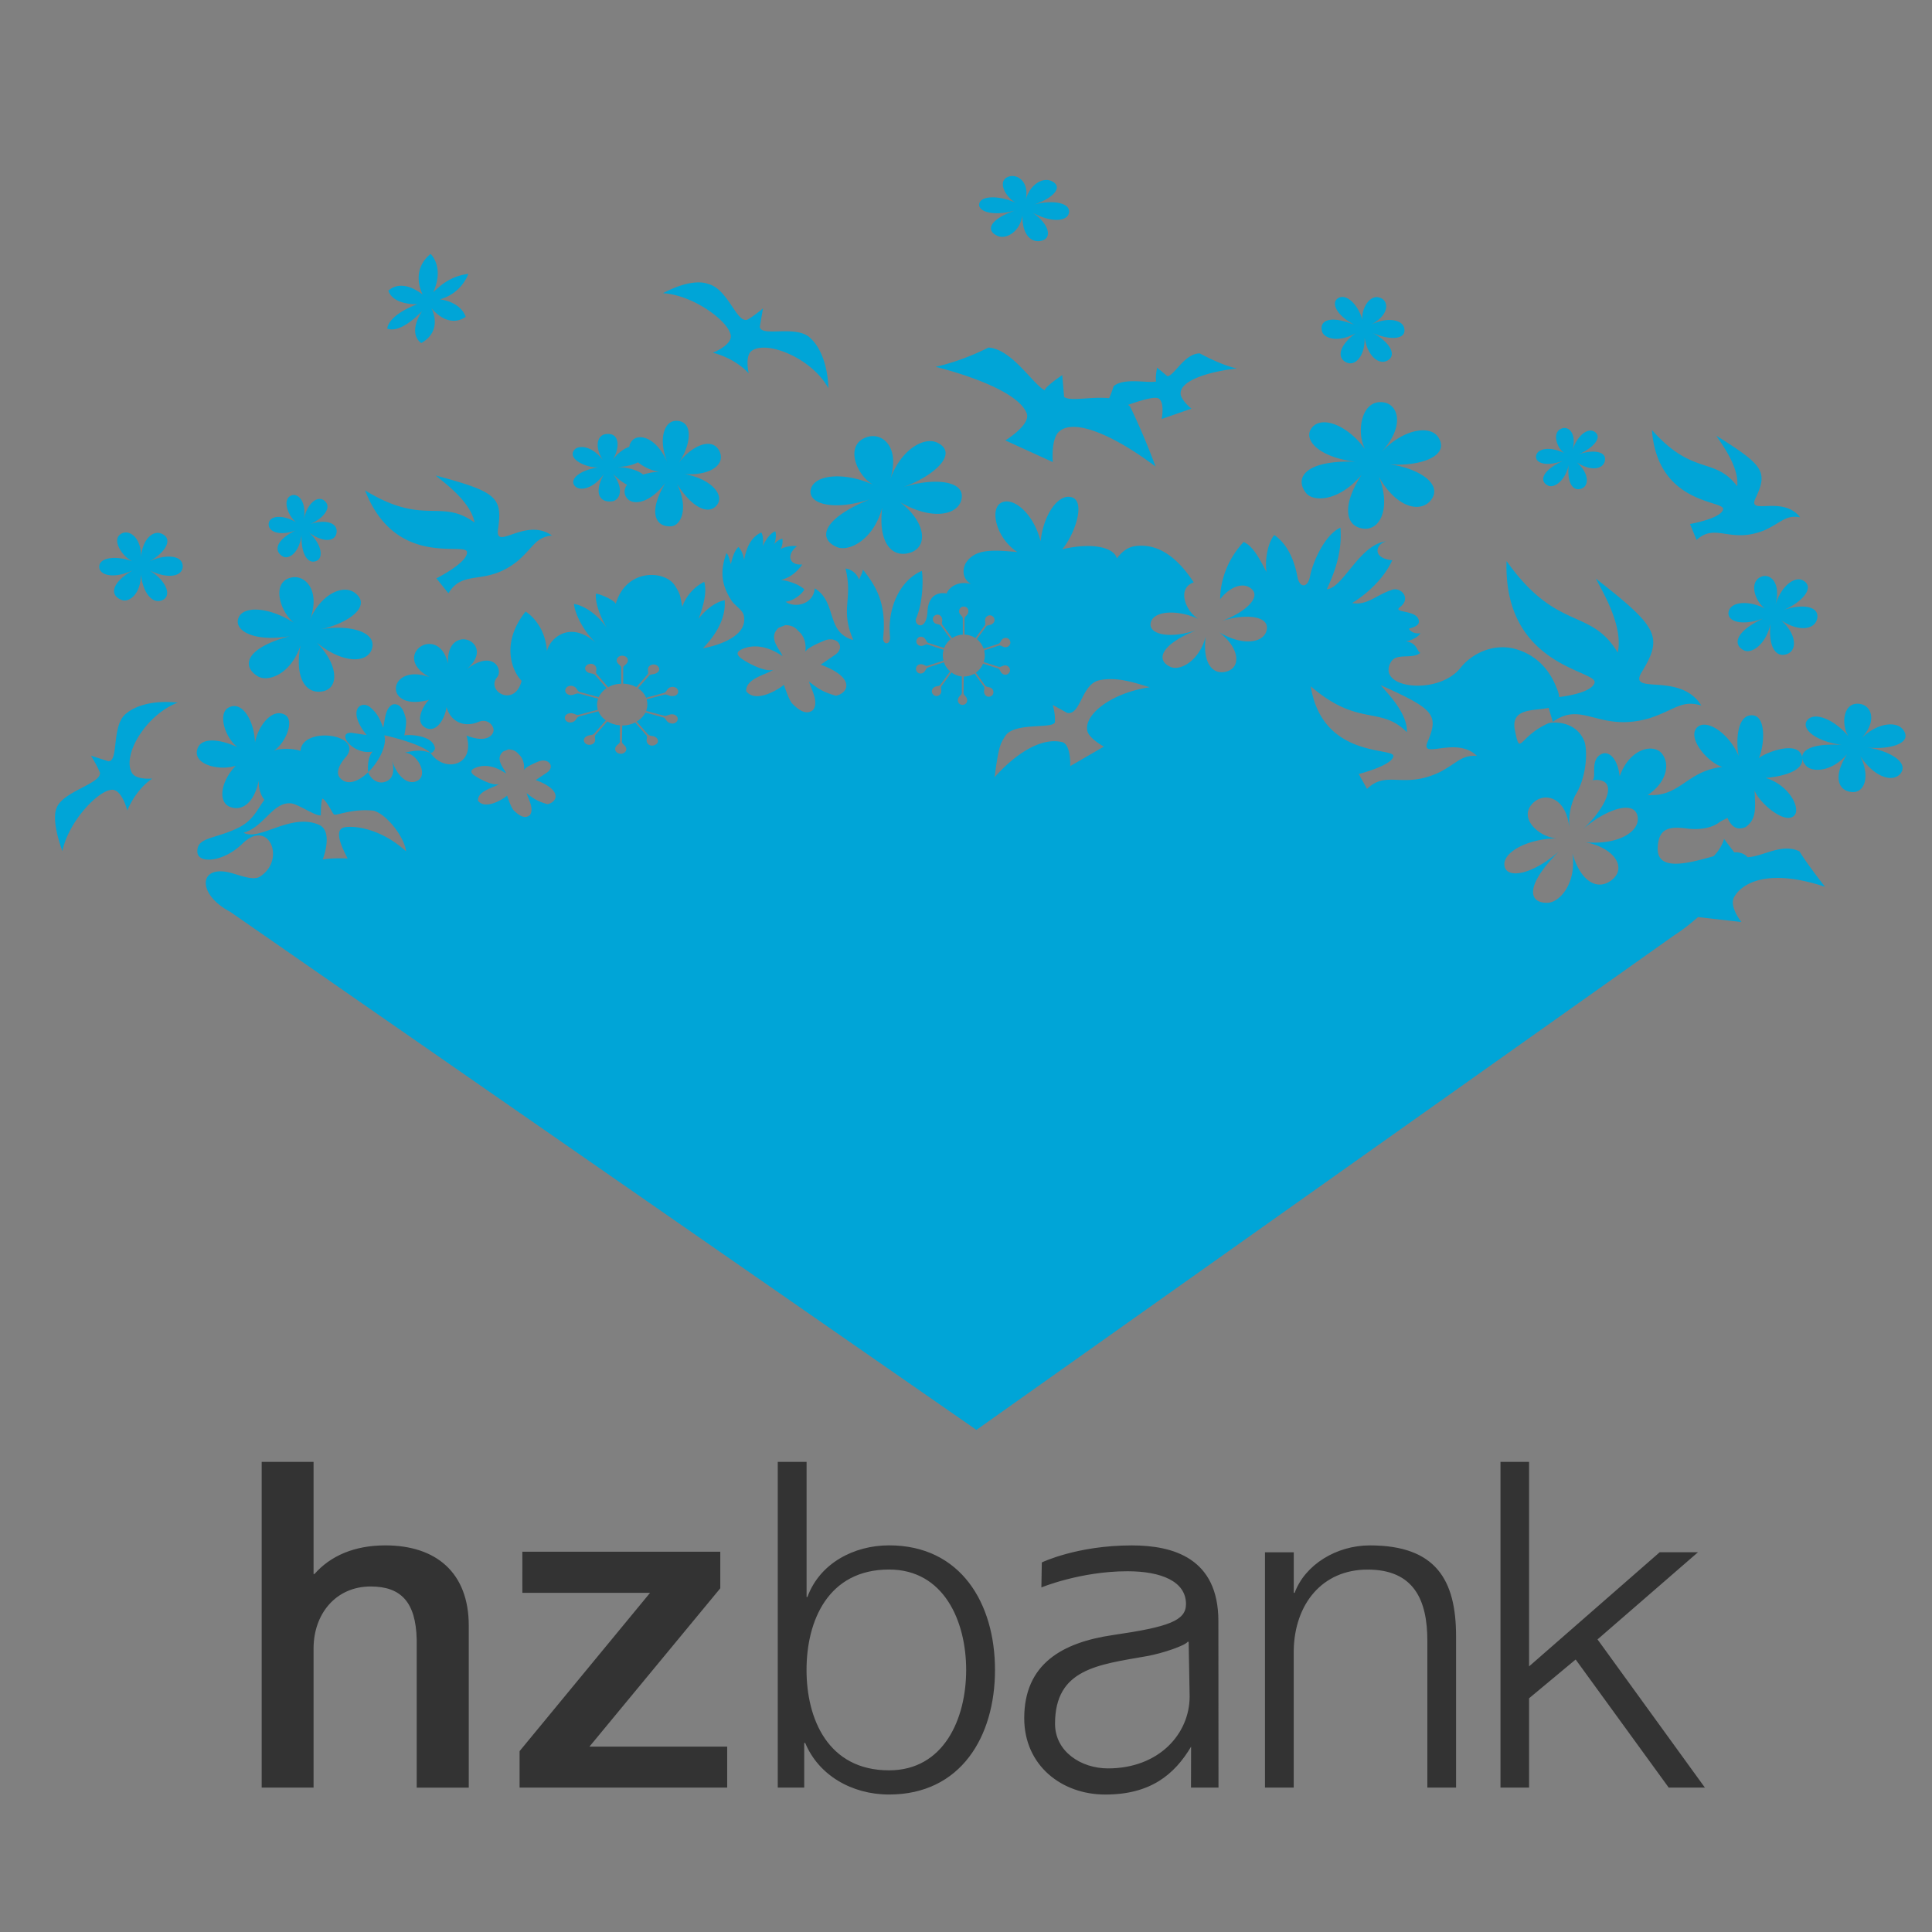 <?xml version="1.0" standalone="no"?><!DOCTYPE svg PUBLIC "-//W3C//DTD SVG 1.1//EN" "http://www.w3.org/Graphics/SVG/1.1/DTD/svg11.dtd"><svg t="1490941992448" class="icon" style="" viewBox="0 0 1024 1024" version="1.1" xmlns="http://www.w3.org/2000/svg" p-id="2236" xmlns:xlink="http://www.w3.org/1999/xlink" width="36" height="36"><rect x="0" y="0" width="1024" height="1024" fill="#808080" stroke="none"/><defs><style type="text/css"></style></defs><path d="M229.658 154.778c1.367-0.855 7.311-8.295 18.565-9.61 0 0-3.364 10.347-15.15 13.5 0 0 10.521 0.79 13.783 9.207 0 0-8.223 7.08-18.187-4.527 0 0 6.523 11.715-5.365 18.463 0 0-7.609-4.224 0.384-16.921 0 0-10.921 12.062-18.396 9.308 0 0-0.405-6.682 15.892-12.98 0 0-12.575 0.687-15.324-7.08 0 0 6.118-7.21 18.186 1.996 0 0-6.958-12.416 4.173-21.55 0 0.01 7.49 6.866 1.439 20.194z m685.332 275.82c-0.118-2.633-1.111-9.258 1.874-16.815-0.348 0.24-15.15-1.034-13.036 6.185 1.321 4.567 7.624 3.758 11.162 10.63z m-379.28-120.68c1.189-1.438 2.156-2.682 2.663-3.947-0.89 1.034-2.33 1.72-3.988 2.279l1.326 1.669z m297.698-71.106c2.35-7.839 8.013-12.119 11.49-10.117 5.15 2.965-0.963 9.134-8.351 12.17 6.953-2.56 14.822-1.997 14.13 3.036-0.629 4.685-7.147 6.278-14.97 1.142 6.277 5.366 6.953 12.35 2.452 13.942-4.582 1.597-7.7-3.21-6.727-12.467-2.007 8.801-7.947 12.288-10.87 10.87-4.629-2.176-3.83-7.665 7.834-13.154-8.925 3.313-14.864 1.142-14.234-2.631 0.737-4.224 8.171-4.982 15.012-1.367-4.05-2.755-6.958-11.326-1.188-13.205 3.604-1.193 7.834 2.862 5.422 11.781z m153.021 152.684c8.07-8.244 18.642-9.61 22.252-4.752 5.391 7.138-6.922 10.752-19.041 9.436 11.381 1.598 21.898 7.665 17.94 13.45-3.712 5.366-13.819 2.914-21.59-8.872 5.488 10.977 2.231 20.075-5.034 18.974-7.434-1.12-8.975-9.185-1.945-20.008-8.12 9.487-18.57 9.784-21.837 6.067-5.136-5.95-0.738-12.17 18.923-10.978-14.52-2.053-21.499-8.8-18.288-12.979 3.589-4.859 14.397-0.68 21.95 8.525-4.05-6.175-3.042-18.744 6.169-17.254 5.831 0.89 9.374 8.903 0.501 18.39z m-45.44-70.774c2.965-10.189 10.348-15.606 14.751-13.025 6.63 3.824-1.188 11.888-10.68 15.764 8.98-3.369 18.98-2.632 18.17 3.891-0.742 6.068-9.19 8.116-19.276 1.367 8.064 6.979 8.98 15.893 3.154 17.956-5.888 2.176-10-4.014-8.699-16.005-2.56 11.433-10.27 15.887-13.988 14.065-6.021-2.862-4.982-9.892 10.102-16.922-11.54 4.224-19.2 1.475-18.34-3.435 0.973-5.489 10.46-6.4 19.369-1.823-5.279-3.543-9.052-14.47-1.659-17.03 4.685-1.5 10.225 3.656 7.096 15.197z m-208.64-81.28c11.418-12.017 25.606-14.398 29.999-7.665 6.522 10.066-10.164 15.662-26.174 14.295 14.874 1.823 28.406 9.995 22.646 18.463-5.443 7.839-18.652 4.803-27.955-11.766 6.277 15.483 1.193 28.636-8.397 27.392-9.79-1.26-11.09-12.8-0.748-28.585-11.71 14.065-25.62 14.853-29.593 9.595-6.283-8.171 0.169-17.326 26.173-16.47-19.092-2.28-27.796-11.536-23.147-17.783 5.258-7.03 19.2-1.54 28.41 11.208-4.802-8.627-2.298-26.69 9.76-24.868 7.659 1.075 11.601 12.35-0.974 26.184zM543.58 106.102c2.125-8.172 9.052-12.396 13.778-10.117 6.968 3.328-0.22 9.595-9.36 12.451 8.68-2.4 18.853-1.454 18.643 3.825-0.302 4.895-8.571 6.293-19.272 0.492 8.678 5.944 10.47 13.327 4.792 14.802-5.842 1.54-10.521-3.63-10.22-13.4-1.55 9.222-8.929 12.611-12.907 10.998-6.19-2.488-5.842-8.258 8.658-13.501-11.202 3.087-19.128 0.543-18.729-3.405 0.512-4.49 9.923-4.91 19.323-0.855-5.545-3.036-10.347-12.119-3.092-13.942 4.53-1.095 10.588 3.359 8.386 12.652zM387.302 177.7c-1.141-7.434-19.763-21.325-35.896-22.293 16.01-8.504 23.5-5.033 23.5-5.033 10.978 2.402 15.325 20.92 21.146 19.098 3.088-1.597 8.346-5.996 8.346-5.996l-1.669 9.662c0.456 5.944 20.24-1.541 27.213 6.523 0 0 8.448 6.804 9.139 26.127-8.801-16.061-32.88-25.672-40.75-19.778-3.646 2.805-1.495 11.888-1.495 11.888-4.859-5.314-12.12-9.206-18.975-10.926 0.026-0.01 10.245-4.06 9.441-9.272z m84.506 76.488c5.14-15.1 17.659-23.322 25.267-19.426 11.136 5.714-2.176 17.608-18.288 23.43 15.273-4.91 32.353-3.825 30.935 5.841-1.316 9.032-15.606 12.12-32.753 2.053 13.711 10.4 15.258 23.783 5.366 26.865-10.066 3.087-17.024-6.067-14.746-23.885-4.454 16.922-17.551 23.552-23.951 20.92-10.066-4.223-8.402-14.745 17.198-25.272-19.605 6.298-32.528 2.176-31.16-5.084 1.597-8.223 17.832-9.605 32.931-2.806-8.852-5.135-15.324-21.499-2.754-25.267 7.94-2.35 17.326 5.417 11.96 22.64l-0.005-0.01z m-310.804 21.258c1.648-8.351 6.927-12.698 10.455-10.399 5.258 3.492-0.175 9.892-7.138 12.8 6.626-2.452 14.341-1.49 14.116 3.896-0.174 5.033-6.4 6.523-14.571 0.558 6.625 6.068 7.89 13.61 3.594 15.1-4.352 1.597-7.895-3.718-7.665-13.66-1.26 9.435-6.753 12.85-9.784 11.258-4.751-2.632-4.398-8.448 6.574-13.834-8.525 3.138-14.47 0.578-14.188-3.492 0.349-4.526 7.542-5.033 14.572-0.855-4.173-3.087-7.823-12.396-2.335-14.295 3.507-1.121 8.013 3.435 6.37 12.923z m-86.257 20.126c0.527-9.256 6.067-14.694 10.803-12.748 6.927 2.928 1.439 10.593-6.451 14.745 7.608-3.614 17.029-3.768 17.71 1.997 0.63 5.443-6.682 8.003-17.536 2.734 9.027 5.591 11.837 13.435 6.958 15.713-5.033 2.35-10.168-2.805-11.607-13.501 0.108 10.225-6.067 14.802-9.892 13.553-6.123-2.069-6.804-8.397 5.545-15.78-9.718 4.628-17.377 2.734-17.659-1.598-0.404-5.033 8.223-6.523 17.5-3.21-5.662-2.683-11.607-12.119-5.314-14.868 3.999-1.782 10.224 2.442 9.943 12.963z m89.395 33.27c5.545-13.501 17.254-19.323 23.777-14.745 9.61 6.927-3.087 16.235-17.889 19.425 13.942-2.524 29.143 0.855 27.27 9.713-1.824 8.222-14.803 9.134-29.374-2.56 11.484 11.535 12.016 24.289 2.913 25.774-9.206 1.597-14.746-7.89-11.556-24.356-5.084 15.257-17.198 19.655-22.692 16.343-8.75-5.381-6.523-14.976 17.024-21.274-17.935 3.21-29.214-2.452-27.422-9.026 1.945-7.435 16.466-6.523 29.563 1.945-7.614-6.123-12.294-22.292-0.738-24.08 7.178-1.115 15.017 7.527 9.124 22.841zM59.474 418.591c-7.368 0.107-23.22 16.921-26.409 32.512-6.124-16.87-3.21-22.41-3.21-22.41 2.683-9.14 24.007-13.256 23.096-19.2-1.193-3.262-4.751-8.976-4.751-8.976l9.205 2.965c5.873 0.276 1.245-20.01 10.066-25.723 0 0 7.819-7.312 26.742-5.366-16.855 6.4-29.67 27.899-24.29 37.227 2.28 3.948 10.799 3.016 10.799 3.016-5.873 3.963-10.624 10.593-13.256 16.942 0.02-0.01-2.785-11.059-7.992-10.987zM614.2 211.26c-3.768-2.734-31.319 9.263-31.319 9.263 4.962-7.593 7.363-15.837 7.363-15.837 5.596-4.751 18.534-1.367 22.584-2.524-0.68-1.597 0.461-7.311 0.461-7.311l5.489 4.577c3.717-0.404 9.031-12.119 17.152-12.119 0 0 11.1 6.175 19.67 7.998-15.498 1.72-30.627 6.574-29.839 13.731 0.63 3.492 5.714 7.542 5.714 7.542l-15.764 5.494c-0.02-0.005 1.73-8.474-1.51-10.814z m261.35 16.625c21.76 24.638 33.163 13.942 45.205 29.845 1.193-10.522-8.975-23.322-11.023-26.763 24.79 15.555 27.474 18.873 20.808 32.932-4.752 9.836 14.07-1.823 23.562 10.276-7.721-1.367-9.672 2.632-18.857 6.86-18.366 7.435-25.744-4.172-36.02 5.136l-3.496-8.448s16.455-2.806 17.561-7.767c1.065-4.91-34.718-2.053-37.74-42.07z m-512.67 23.409c15.324 0.86 22.062-6.175 18.115-12.75-4.122-7.034-14.746-1.878-21.202 6.683 6.471-9.437 8.069-22.185-1.44-22.185-6.42 0.03-9.573 9.922-4.648 21.985h-0.005c-5.842-13.502-15.432-15.555-18.867-11.274a5.898 5.898 0 0 0-1.275 3.077c-3.257 1.044-6.682 3.799-8.95 7.163 4.05-6.508 4.05-14.73-3.261-13.942-4.977 0.47-6.452 6.963-1.557 14.167-5.765-8.044-13.312-8.622-15.534-5.591-3.543 4.802 6.748 9.436 12.923 9.083-9.56 1.387-15.662 6.174-12.524 9.835 2.734 3.139 10.117 1.316 15.432-6.292-5.878 10.875-1.649 15.38 4.577 14.413 3.876-0.681 6.293-6.697 0.226-14.47 2.575 2.617 5.12 4.516 7.454 5.74-1.423 1.956-1.766 4.127-0.62 6.257 2.965 5.365 12.693 3.768 20.972-7.26-9.595 15.938-5.084 23.603 3.088 23.024 5.135-0.456 9.385-9.436 3.087-22.41 8.013 12.8 16.927 16.691 21.202 11.028 4.132-5.478-3.758-14.003-17.193-16.281z m-21.99 0.235c-2.54-2.099-7.358-3.758-13.358-3.988 4.72-0.272 8.268-1.224 10.613-2.514 3.349 2.739 7.89 4.726 11.5 4.966a34.079 34.079 0 0 0-8.755 1.536z" fill="#00A5D7" p-id="2237"></path><path d="M544.18 219.085c2.288 6.052-11.331 14.34-11.331 14.34l25.16 11.485s-0.979-10.522 2.529-15.324c7.772-9.262 31.482 2.176 51.952 17.73a376.914 376.914 0 0 0-13.45-31.744c-9.533-9.205-30.131-1.474-35.041-5.191l-0.978-11.556s-8.223 5.381-9.354 8.013c-6.237-3.21-17.337-21.832-29.778-22.64 0 0-12.852 6.86-28.022 10.224 0 0.02 42.752 10.142 48.312 24.663z m182.46-46.981c8.5-4.224 16.569-2.755 17.603 1.72 1.552 6.682-8.494 6.4-16.86 2.575 7.68 3.825 13.327 10.926 8.576 14.341-4.398 3.139-10.926-1.085-12.692-11.765 0.343 9.487-4.967 15.55-9.836 13.025-5.033-2.56-3.543-9.032 5.135-15.432-9.031 5.187-16.62 2.857-17.781-0.701-1.782-5.596 3.491-9.262 17.254-3.646-9.79-5.033-12.636-11.714-8.93-14.115 4.174-2.806 10.594 2.928 13.052 11.555-0.937-5.545 3.947-14.75 10.107-11.489 3.911 2.15 3.85 8.904-5.627 13.932z m-533.155 87.803c16.24 41.733 53.55 26.987 54.026 32.701 0.456 5.591-16.235 13.942-16.235 13.942l6.4 7.89c8.069-13.256 19.727-3.313 36.879-17.255 8.468-7.434 9.262-12.344 17.956-13.378-14.116-9.892-30.352 8.699-28.529-3.436 2.575-17.152-1.367-19.778-33.04-28.354 3.42 3.036 18.463 13.435 20.573 24.919-18.084-13.036-26.767 2.17-58.03-17.03z" fill="#00A5D7" p-id="2238"></path><path d="M512.087 885.11c0 25.902-11.837 53.202-40.873 53.202-32.404 0-43.735-27.32-43.735-53.202 0-25.923 11.325-53.228 43.735-53.228 29.051 0.01 40.873 27.31 40.873 53.228z m-99.845 62.356h14.013v-23.675h0.512c7.03 16.932 24.459 27.341 44.473 27.341 38.016 0 56.13-30.76 56.13-66.022 0-35.282-18.114-66.038-56.13-66.038-18.642 0-36.757 9.492-43.28 27.34h-0.455v-71.577h-15.273v172.641l0.01-0.01z m218.296-48.368c0 20.019-16.41 38.19-43.274 38.19-14.295 0-28.073-8.92-28.073-23.67 0-29.143 22.81-31.263 48.701-35.84 8.443-1.49 20.388-5.653 21.607-7.608h0.512l0.527 28.928z m-78.587-57.723s20.69-8.576 45.66-8.576c17.9 0 30.992 5.38 30.992 17.377 0 8.806-9.134 12.119-38.58 16.415-27.263 3.947-47.16 15.498-47.16 44.083 0 25.144 19.958 40.474 42.937 40.474 23.951 0 36.644-10.532 45.506-25.38l-0.056 21.703h14.577l-0.057-88.253c0-33.372-23.951-40.12-45.906-40.12-29.102 0-47.682 9.031-47.682 9.031l-0.23 13.246z m-413.25 106.091h27.494v-73.738c0-18.412 11.889-32.86 30.25-32.86 16.24 0 23.956 8.443 24.411 28.068v78.55h27.602v-85.81c0-28.068-17.203-42.589-44.242-42.589-16.466 0-29.092 5.591-37.509 15.15h-0.512v-59.412h-27.494v172.641z m138.163-103.234h67.686l-69.16 83.906v19.328h110.033v-21.724h-73l69.34-83.912v-19.369H276.859z m393.585 103.234H685.7v-72.755c0.456-24.412 14.976-42.798 39.148-42.798 24.637 0 31.682 16.246 31.682 37.719v77.834h15.212V867.22c0-29.721-10.594-48.128-45.67-48.128-17.67 0-34.371 10.169-39.89 25.16h-0.461v-21.499h-15.253v124.713h-0.02z m124.84 0h15.15v-47.344l24.69-20.552 49.33 67.896h19.17L846.72 868.92l53.238-46.192h-20.296L810.44 883.22V774.83h-15.15z" fill="#333333" p-id="2239"></path><path d="M565.78 324.895c-7.562 2.928-15.708 0.63-19.22-4.05 5.386-2.56 6.19-6.753 6.881-10.174 2.489 8.33 6.498 12.17 12.34 14.224z m21.202-20.747c-6.922 0.635-15.493-0.68-22.86-3.205 5.652 4.91 14.06 13.481 11.023 19.2 3.543-3.773 9.487-11.648 11.837-15.995z" fill="#FFFFFF" p-id="2240"></path><path d="M290.191 426.235c-5.79-1.613-7.838-3.313-11.084-5.842 0.737 2.806 4.224 8.294 1.715 11.663-3.205 2.632-6.754-0.911-8.52-2.508-1.085-1.106-2.401-4.521-3.543-7.89-0.737 0.978-11.259 8.171-15.432 2.734-0.225-5.264 8.397-6.861 11.152-8.802-3.891 1.142-12.365-3.896-13.783-5.14-2.176-2.176 0.348-3.103 1.597-3.615 5.381-2.104 11.151-0.174 15.96 3.16-0.912-2.735-6.227-7.543-1.598-11.664l2.805-1.142c3.544 0.123 4.629 1.715 5.663 2.755 2.401 2.278 2.965 5.77 2.524 8.279 0.789-1.823 7.21-4.383 7.21-4.383 5.437-2.632 9.61 2.176 5.263 5.489l-6.16 4.1c14.403 5.387 11.438 11.715 6.231 12.806z m677.1 43.781c-10.63-13.609-13.502-18.744-13.502-18.744-9.313-4.578-19.03 2.626-27.55 3.087-1.603-1.93-4.05-2.734-7.071-2.611l-5.381-7.086s-1.193 4.787-5.54 9.139c-14.141 4.014-30.71 8.346-29.599-5.207 0.681-8.853 5.023-10.906 15.662-9.436 3.282 0.455 11.428 0.809 16.942-3.298 1.47-1.141 3.19-1.54 4.28-2.4 1.777 3.645 4.22 7.188 9.667 4.91 5.77-4.122 5.253-9.729 4.752-19.426 2.299 6.625 17.106 19.2 21.442 12.785 2.617-3.892-3.092-15.555-15.554-19.426 0 0 20.7-1.244 19.374-10.629-1.434-10.291-20.654-2.278-22.984 0.226 3.036-7.21 3.891-21.955-3.036-22.744-8.637-0.983-9.21 13.784-7.68 21.5-5.263-12.452-17.884-20.465-22.451-14.623-4.352 5.662 5.867 17.935 13.762 20.464-19.046 2.176-22.128 16.01-39.506 14.874 9.257-6.067 12.468-15.893 7.43-22.062-4.45-5.315-16.973-2.755-22.293 12.119-1.142-9.994-6.292-14.188-10.414-11.326-5.263 3.543-1.664 11.889-4.055 13.502 0.809-0.225 1.602-0.225 2.35-0.225 11.715 0.353 4.531 15.083-7.199 25.937 11.382-9.835 26.41-15.503 28.698-7.137 2.11 7.818-9.032 15.821-27.392 14.239 15.432 3.087 21.606 13.378 14.239 19.656-7.496 6.4-16.8 1.669-21.269-13.712 2.299 15.432-6.507 25.851-13.03 26.128-10.169 0.384-12.519-8.75 5.709-27.04-14.572 12.576-27.26 14.188-28.637 7.773-1.54-7.26 11.843-14.592 27.32-14.874-9.533-0.809-20.97-11.555-11.473-19.425 5.96-4.91 16.809-2.176 18.473 13.763a33.698 33.698 0 0 1 3.036-16.973c6.733-10.63 6.451-25.042 4.91-28.867-4.577-11.259-17.377-10.224-19.16-9.436-15.825 7.03-14.699 18.186-17.658 3.543-2.299-11.955 10.291-10.066 17.9-11.78l2.232 7.433c15.892-11.484 24.479 5.842 51.272-1.945 13.547-4.455 16.87-9.836 27.427-6.733-11.54-18.412-39.562-4.803-31.442-17.956 11.382-18.693 8.192-23.777-24.417-49.28 2.463 5.207 14.828 24.689 11.54 39.158-14.57-24.08-32.06-10.696-58.92-48.487-1.72 56.536 48.926 57.8 46.633 64.605-1.434 4.403-11.612 6.574-18.74 7.485-0.061-1.265-0.512-2.857-1.372-4.91-0.932-2.068-5.77-16.364-22.338-20.695-11.152-2.862-22.462 2.401-28.524 10.066-11.888 14.976-45.056 10.977-36.93-3.036 2.974-5.084 11.264-1.193 15.544-4.86-1.981-0.91-1.464-5.206-7.603-6.123 3.533-0.512 7.08-2.805 7.603-4.275-3.092 0.456-5.591-1.085-5.94-2.401 1.368-0.456 5.33-1.367 5.208-3.768-0.113-6.523-14.403-4.352-10.05-7.665 6.174-4.629 0.619-10.573-3.892-9.257-8.52 2.626-13.399 8.576-21.442 7.08 0 0 14.694-8.345 21.263-22.64-11.48-1.244-8.29-9.083-3.031-10.066-14.26 1.388-22.933 24.812-31.683 25.442 6.882-14.464 7.89-24.459 7.26-32.686-8.509 3.824-14.807 18.795-16.066 25.548-1.121 6.523-5.484 6.626-6.687 0.789-2.81-15.38-9.728-20.572-12.288-22.41-2.729 2.964-5.258 11.555-4.168 19.676-5.258-10.624-8.35-14.239-12.098-16.005-13.322 14.238-12.411 30.3-12.411 30.3 4.572-5.95 10.752-8.576 14.94-6.523 8.627 4.454-1.613 13.604-14.013 18.058 11.766-3.768 24.862-2.964 23.767 4.455-1.04 6.978-12.022 9.38-25.221 1.597 10.542 8.013 11.78 18.289 4.167 20.695-7.818 2.401-13.148-4.695-11.36-18.412-3.442 13.03-13.507 18.187-18.464 16.118-7.715-3.307-6.4-11.325 13.256-19.425-15.032 4.859-25.042 1.67-23.951-3.896 1.188-6.4 13.711-7.435 25.318-2.176-6.722-3.927-11.679-16.22-2.468-19.374h-0.005c-7.716-11.715-17.905-21.202-31.508-19.15-3.948 0.738-6.805 3.196-9.262 6.452-1.245-5.263-11.597-8.853-28.964-4.859 6.45-7.419 12.738-25.252 5.079-27.546-7.01-2.124-14.971 8.976-16.522 23.322-3.948-15.432-15.028-23.834-21.018-20.342-6.17 3.543-2.299 18.924 8.699 26.061-13.281-1.265-22.19-1.669-27.11 5.489-1.419 2.002-3.14 8.048 2.524 11.433-6.4-1.72-11.32 1.26-12.918 5.033-2.279-0.456-9.488-0.912-10.117 9.385-0.579 11.31-7.609 7.419-5.996 3.717 4.101-9.436 3.543-23.04 2.965-25.093-11.485 5.033-18.289 19.425-16.87 34.703 0.455 4.982-4 4.628-3.595 0.579 1.874-18.007-3.825-27.27-10.752-35.948-0.348 2.278-1.439 3.594-2.002 5.366a9.012 9.012 0 0 0-7.209-5.945c4.122 16.569-3.036 21.202 4.122 37.894-14.818-4.173-8.346-19.953-20.414-27.392-0.737 8.576-10.521 10.629-15.483 7.086 4.455-0.405 9.083-4.455 9.943-6.523-1.894-1.95-6.804-4.296-12.344-5.033 4.275-1.034 8.115-3.666 11.259-8.172-7.665 0.512-8.07-5.714-2.806-9.661-3.087-0.579-7.485 0.635-8.632 1.541 0.635-1.439 1.244-2.857 0.911-5.545 0 0-2.452 0.348-4.628 3.21 1.085-1.474 1.54-5.437 0.86-7.137-2.524 0.911-5.084 4.352-6.625 7.895 0.348-2.53 0.174-6.123-0.855-7.26-6.175 2.857-8.12 9.538-9.032 14.571-0.737-4.787-2.965-6.86-2.965-6.86-1.367 0.983-3.087 4.172-4.05 9.103-0.404-1.367-1.366-5.381-2.4-5.842-2.965 8.397-3.313 15.765 2.631 24.97 1.997 3.088 5.893 4.86 6.625 8.115 2.755 13.435-21.724 17.327-21.724 17.327 7.383-7.542 12.344-16.466 11.556-25.498-5.663 1.142-11.151 6.175-13.783 9.892 1.771-4.982 4.751-13.435 2.964-19.605-6.804 3.313-10.465 9.488-11.612 13.256-1.193-5.714-0.737-6.292-3.999-11.382-5.38-8.171-25.774-9.098-31.262 9.713-1.598-2.56-9.662-5.54-10.522-5.315-0.68 6.124 4.055 15.555 5.95 18.345-7.086-10-14.802-12.523-17.608-12.923 0.701 6.175 5.663 15.028 11.556 20.588-13.942-12.416-24.694-1.894-25.851 4.506-1.034-15.084-11.326-21.044-11.326-21.044-13.204 16.466-7.367 31.391-2.124 36.7-3.646 14.52-19.323 5.382-12.852-2.053 3.088-4.172-2.508-14.694-16.343-3.998 16.927-14.24-10.854-25.851-9.835-3.088-5.033-21.939-30.935-4.1-9.713 7.204-22.236-7.997-25.323 18.75-0.302 12.017-2.913 2.631-8.171 11.837-1.597 14.925 5.785 2.682 10.117-5.382 10.87-11.152 1.879 7.434 8.98 11.26 16.855 7.941 4.75-2.002 7.94 1.67 8.064 4.173 0.107 2.458-3.206 7.434-14.342 3.036 4.752 16.067-11.484 19.676-18.642 9.79-3.89-5.315-24.919-9.943-24.919-9.943 2.914 10.117-15.375 32.02-23.552 22.533-3.543-4.122 3.436-11.326 3.436-11.326 9.083-11.837-23.373-16.235-24.356-2.857-2.575-1.193-10.189-1.771-14.29-0.122 5.765-3.016 11.945-16.344 5.765-19.252-6.958-3.312-14.013 6.574-15.554 14.802-0.405-11.556-6.928-22.533-14.188-18.345-5.488 3.139-1.879 15.606 4.86 20.849-9.263-4.275-19.78-5.591-21.377 1.597-1.823 8.013 12.575 11.1 20.516 8.244-8.07 8.448-9.61 19.358-2.965 21.882 7.035 2.683 13.154-3.47 15.084-13.993-0.051 3.892 0.855 7.42 3.036 10.225-3.615 4.787-5.714 10.675-13.378 14.572-12.416 6.348-22.585 4.91-22.129 13.102 0.276 6.328 13.834 5.437 23.951-4.526 14.014-13.589 23.22 8.8 9.104 17.602-3.436 2.176-10.63-0.809-15.324-2.053-17.152-4.577-18.136 11.274-0.405 20.588L517.53 757.878l369.57-261.97c5.213-3.37 8.351-5.944 12.908-9.836l22.989 2.612s-6.63-8.116-3.902-13.154c3.963-7.214 17.506-15.687 48.195-5.514z m-624.195-96.655a9.34 9.34 0 0 1-0.63 3.435l9.386 2.509c1.715 0.456 2.754-0.963 4.802-0.681 1.772 0.225 3.036 1.715 2.401 3.205-0.63 1.495-2.4 2.069-4.1 1.367-2.228-0.86-1.823-2.56-3.436-2.964l-9.436-2.56c-0.983 1.945-2.58 3.594-4.629 4.751l5.95 6.753c1.034 1.193 2.928 0.558 4.398 1.772 1.264 0.962 1.315 2.913-0.349 3.717-1.525 0.932-3.404 0.599-4.31-0.768-1.142-1.823 0.455-2.965-0.58-4.173l-5.943-6.804a14.703 14.703 0 0 1-6.805 1.597l-0.174 8.525c0 1.439 1.946 1.874 2.278 3.615 0.302 1.367-0.962 2.862-2.908 2.862-1.879-0.108-3.138-1.25-2.928-2.862 0.348-1.946 2.452-2.176 2.452-3.615v-8.632a14.821 14.821 0 0 1-6.625-2.054l-6.175 7.03c-1.034 1.193 0.282 2.458-0.63 4.055-0.809 1.26-2.928 1.823-4.454 0.855-1.439-0.983-1.598-2.575-0.348-3.614 1.771-1.475 3.543-0.686 4.577-1.823l6.226-7.086a11.007 11.007 0 0 1-3.948-4.803l-10.066 2.734c-1.669 0.456-1.54 2.176-3.368 2.929-1.598 0.68-3.646 0.107-4.224-1.439-0.512-1.49 0.512-2.857 2.344-3.133 2.402-0.353 3.313 1.193 4.91 0.788l10.118-2.683a8.63 8.63 0 0 1-0.405-2.754c0-1.034 0.225-2.053 0.579-3.088l-10.066-2.682c-1.67-0.456-2.755 0.962-4.859 0.737-1.72-0.225-3.036-1.715-2.35-3.205 0.63-1.495 2.452-2.069 4.121-1.439 2.228 0.86 1.772 2.56 3.436 3.036l9.994 2.734a12.107 12.107 0 0 1 4.173-4.751l-6.052-6.927c-1.034-1.193-2.985-0.579-4.398-1.823-1.265-0.978-1.265-2.806 0.348-3.717 1.541-0.855 3.42-0.512 4.275 0.86 1.142 1.823-0.384 2.964 0.63 4.101l6.052 6.979c2.002-1.142 4.352-1.772 6.876-1.823v-8.397c0-1.495-1.997-1.879-2.345-3.615-0.225-1.438 1.035-2.913 2.965-2.862 1.874 0.108 3.138 1.244 2.913 2.806-0.384 2.053-2.452 2.227-2.452 3.594v8.448c2.575 0.051 4.981 0.686 6.978 1.823l5.842-6.625c1.034-1.142-0.302-2.453 0.63-3.999 0.809-1.316 2.928-1.874 4.403-0.911 1.49 1.034 1.67 2.631 0.404 3.666-1.771 1.474-3.614 0.68-4.577 1.822l-5.842 6.626c1.946 1.259 3.436 2.964 4.296 5.032l9.308-2.524c1.72-0.455 1.541-2.176 3.37-2.964 1.54-0.635 3.645-0.108 4.223 1.49 0.456 1.474-0.512 2.862-2.345 3.087-2.457 0.348-3.313-1.142-4.91-0.737l-9.385 2.509c0.266 0.865 0.394 1.776 0.394 2.688z m99.953-4.608c-7.434-2.069-10.117-4.296-14.239-7.486 0.912 3.615 5.438 10.701 2.125 15.027-4.055 3.42-8.75-1.141-10.962-3.312-1.382-1.388-3.036-5.786-4.52-10.066-1.035 1.26-14.572 10.521-19.953 3.42-0.354-6.753 10.798-8.801 14.34-11.325-4.981 1.49-15.958-4.91-17.781-6.733-2.806-2.632 0.456-3.891 2.125-4.578 6.912-2.631 14.34-0.225 20.572 4.05-1.265-3.491-8.049-9.661-2.053-15.027l3.543-1.387c4.628 0.05 5.944 2.176 7.367 3.543 3.088 2.857 3.769 7.383 3.21 10.624 1.086-2.402 9.258-5.591 9.258-5.591 7.03-3.543 12.467 2.683 6.804 6.963l-7.89 5.417c18.57 6.8 14.787 15.073 8.054 16.46z m82.473 0.102c-1.372 0.809-2.862 0.456-3.59-0.911l0.011-0.005c-0.963-1.716 0.343-2.98-0.502-4.102l-4.925-6.804a11.476 11.476 0 0 1-5.714 1.541l-0.108 8.576c0 1.475 1.649 1.88 1.88 3.594a2.406 2.406 0 0 1-2.458 2.857 2.437 2.437 0 0 1-2.401-2.805c0.348-2.054 2.068-2.212 2.068-3.651v-8.627a10.716 10.716 0 0 1-5.489-2.125l-5.14 7.086c-0.911 1.142 0.225 2.509-0.512 4.05-0.753 1.316-2.453 1.894-3.717 0.86-1.26-0.983-1.388-2.524-0.348-3.666 1.418-1.474 2.964-0.63 3.824-1.771l5.207-7.138a10.106 10.106 0 0 1-3.261-4.802l-8.397 2.754c-1.439 0.456-1.265 2.125-2.806 2.914-1.316 0.686-3.087 0.158-3.543-1.439a2.452 2.452 0 0 1 1.946-3.139c2.048-0.353 2.785 1.193 4.101 0.789l8.402-2.734a13.254 13.254 0 0 1-0.348-2.683c0-1.142 0.179-2.176 0.455-3.087l-8.294-2.755c-1.418-0.456-2.335 0.983-4.05 0.681-1.418-0.174-2.56-1.649-1.997-3.133 0.579-1.496 1.997-2.125 3.436-1.44 1.823 0.917 1.541 2.632 2.862 3.037l8.294 2.667c0.738-1.838 1.946-3.435 3.487-4.695l-5.084-6.963c-0.86-1.244-2.401-0.558-3.666-1.817-1.019-1.035-1.019-2.862 0.302-3.717 1.316-0.86 2.857-0.507 3.594 0.855 0.968 1.843-0.348 2.985 0.512 4.121l5.105 6.979a10.944 10.944 0 0 1 5.647-1.823v-8.397c0-1.561-1.648-1.894-1.945-3.615-0.154-1.49 0.875-2.964 2.473-2.856 1.597 0 2.631 1.264 2.4 2.754-0.28 2.048-2.001 2.278-2.001 3.646v8.448c2.176 0.107 4.116 0.737 5.786 1.873l4.858-6.681c0.86-1.142-0.235-2.524 0.512-3.999 0.681-1.316 2.453-1.945 3.723-0.911 1.239 0.962 1.372 2.611 0.281 3.645-1.418 1.475-2.908 0.686-3.768 1.823l-4.854 6.625c1.598 1.265 2.867 3.103 3.533 5.105l7.777-2.58c1.367-0.456 1.26-2.125 2.806-2.914 1.321-0.63 3.093-0.102 3.492 1.439a2.432 2.432 0 0 1-1.94 3.19c-1.987 0.353-2.74-1.245-4.04-0.789l-7.788 2.53c0.226 0.91 0.343 1.766 0.343 2.733a11.033 11.033 0 0 1-0.573 3.436l7.833 2.509c1.388 0.455 2.279-0.963 4-0.681 1.412 0.246 2.503 1.735 2.001 3.205-0.578 1.495-2.053 2.068-3.42 1.439-1.874-0.86-1.51-2.632-2.883-3.088l-7.88-2.524a10.145 10.145 0 0 1-3.819 4.751l4.91 6.805c0.912 1.208 2.453 0.527 3.728 1.771 0.978 1.045 0.978 2.868-0.328 3.779z m50.939 19.082c1.54 3.999 8.632 7.767 8.632 7.767l-17.843 10.348c0.01 0.015 0.471-11.592-4.326-12.734-17.035-3.947-35.784 18.694-35.784 18.694 2.242-17.152 3.21-18.008 5.663-21.899 4.792-7.664 26.23-3.435 26.342-7.557 0.174-5.033-1.188-8.909-1.188-8.909l7.721 4.224c7.311 1.265 7.43-15.554 17.25-17.377 9.21-1.823 18.119 1.265 26.48 3.768-20.936 3.037-35.63 15.079-32.947 23.675z m186.557 21.34c-19.271 9.186-28.001-1.315-38.461 8.853l-4.393-7.895s17.551-4.455 18.345-9.365c0.86-5.033-37.545 1.598-43.792-37.104 25.319 21.775 36.783 10.117 50.94 24.289 0.557-10.296-11.326-21.724-13.907-24.919 28.027 12.575 31.089 15.555 24.93 29.952-4.357 10.066 15.037-3.313 26.117 7.542-8.346-0.507-10.169 3.65-19.779 8.647z m-581.447 29.548c-5.259 2.401 2.176 14.94 2.688 16.184 0 0-8.172-0.384-13.205 0.512 0 0 5.663-14.397-1.597-18.186-15.1-6.963-31.95 8.75-40.3 4.014 10.798-3.036 15.432-16.45 25.093-15.554 3.769 0.348 13.154 6.963 15.78 6.348 0 0 0-7.715 0.911-8.873 2.525 1.49 4.926 7.332 6.068 8.366 1.141 0.963 9.61-3.281 21.094-1.945 7.311 2.12 16.45 14.571 17.1 21.499-15.22-13.737-30.827-13.737-33.632-12.365z m12.753-49.224c-10.926-13.66-2.631-18.693 1.946-14.679 4.05 3.492 5.135 6.4 6.805 10.752 0.983-3.205 0.809-10.573 5.263-12.344 4.628-0.737 6.052 4.802 6.733 7.434 0.455 1.715 0 5.033-0.789 9.032 1.265-0.456 15.483-0.686 16.292 7.086-2.806 5.258-2.35-1.475-15.959 2.068 6.523 0.277 12.452 11.556 6.805 14.746-5.663 3.19-11.664-3.282-13.84-11.505 1.034 3.492 2.458 11.157-4.52 12.452-3.77 0.686-7.942-2.913-8.05-6.753-0.107-3.702 0.513-7.26 2.458-9.539-10.521 2.053-19.61-10.398-11.085-9.943l7.941 1.193z" fill="#00A5D7" p-id="2241"></path></svg>